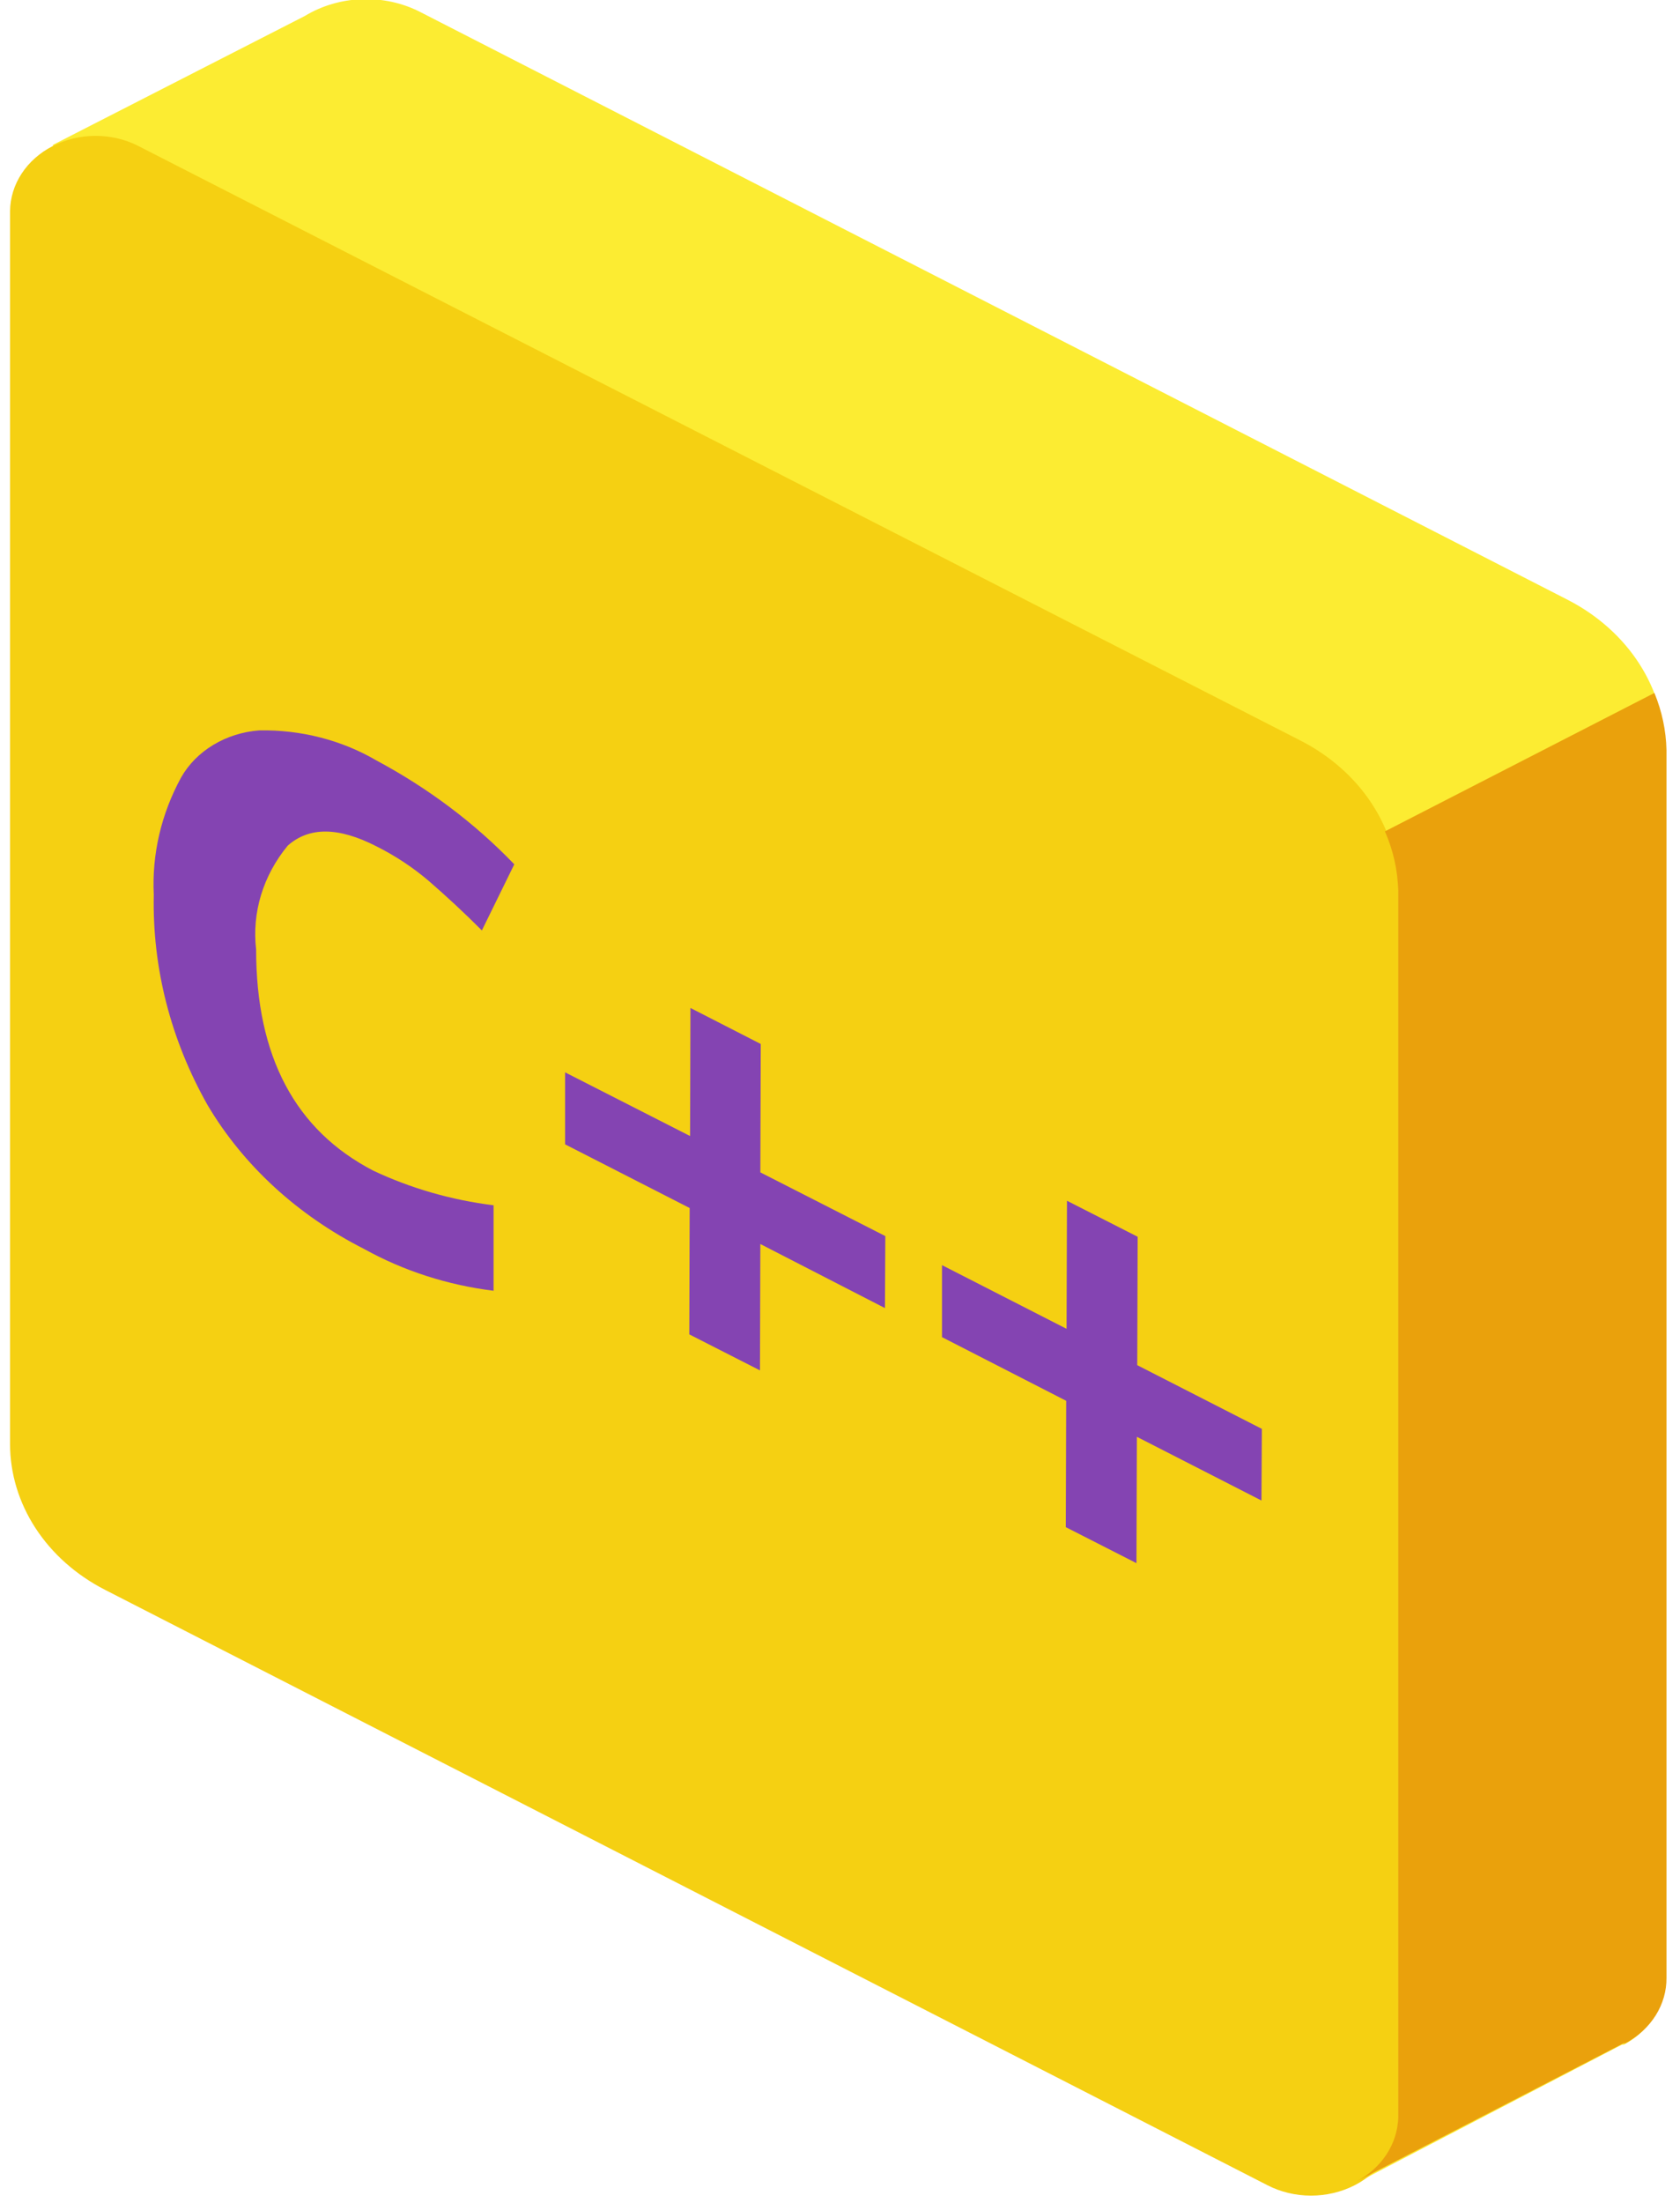 <svg width="58" height="76" viewBox="0 0 58 76" fill="none" xmlns="http://www.w3.org/2000/svg">
<path d="M54.149 20.707L14.492 0.406C13.884 0.097 13.188 -0.053 12.487 -0.028C11.786 -0.002 11.107 0.198 10.528 0.549L1.818 5.003L5.862 9.864L7.373 11.392V46.191C7.374 47.209 7.677 48.21 8.252 49.092C8.827 49.975 9.654 50.708 10.649 51.218L40.315 66.42L40.625 67.877L46.679 75.388L55.996 70.54H56.064C56.501 70.304 56.86 69.973 57.108 69.577C57.357 69.181 57.484 68.736 57.48 68.283V25.901C57.489 24.853 57.186 23.821 56.601 22.909C56.016 21.997 55.171 21.237 54.149 20.707Z" fill="#FCEC32"/>
<path d="M44.885 25.543L4.757 5.027C4.309 4.802 3.803 4.685 3.288 4.687C2.774 4.689 2.268 4.81 1.823 5.038C1.377 5.266 1.006 5.593 0.748 5.987C0.489 6.381 0.352 6.828 0.347 7.284V49.821C0.348 50.84 0.652 51.84 1.227 52.722C1.802 53.605 2.629 54.338 3.624 54.848L43.753 75.388C44.21 75.624 44.728 75.748 45.258 75.749C45.786 75.749 46.306 75.627 46.764 75.393C47.223 75.159 47.603 74.823 47.867 74.417C48.131 74.012 48.27 73.552 48.27 73.084V30.726C48.271 29.674 47.959 28.642 47.364 27.732C46.77 26.822 45.915 26.067 44.885 25.543Z" fill="#F5D012"/>
<path d="M48.27 73.083V30.726C48.256 30.026 48.1 29.334 47.812 28.683L57.116 23.907C57.377 24.538 57.519 25.204 57.533 25.877V68.235C57.538 68.687 57.41 69.133 57.162 69.529C56.913 69.924 56.554 70.256 56.117 70.492H56.051L46.814 75.269C47.244 75.042 47.604 74.723 47.858 74.341C48.112 73.959 48.254 73.526 48.27 73.083Z" fill="#EAA10C"/>
<path d="M12.996 29.198C13.652 29.527 14.259 29.929 14.802 30.392C15.409 30.918 16.029 31.491 16.636 32.1L17.755 29.819C16.398 28.405 14.79 27.195 12.996 26.236C11.798 25.534 10.386 25.172 8.95 25.198C8.381 25.242 7.835 25.414 7.363 25.699C6.891 25.983 6.509 26.37 6.253 26.822C5.565 28.081 5.241 29.472 5.309 30.87C5.255 33.388 5.894 35.88 7.17 38.131C8.399 40.204 10.27 41.923 12.564 43.086C13.925 43.842 15.45 44.335 17.04 44.531V41.582C15.588 41.402 14.183 40.998 12.888 40.388C10.19 38.99 8.842 36.447 8.842 32.757C8.694 31.484 9.082 30.207 9.934 29.174C10.676 28.517 11.688 28.529 12.996 29.198Z" fill="#8444B2"/>
<path d="M26.264 36.017L23.837 34.775L23.824 39.193L19.509 36.996V39.48L23.81 41.677L23.797 46.036L26.237 47.278L26.25 42.919L30.552 45.129L30.565 42.645L26.25 40.447L26.264 36.017Z" fill="#8444B2"/>
<path d="M39.262 47.098L39.276 42.668L36.836 41.426L36.822 45.844L32.521 43.647V46.131L36.809 48.328L36.795 52.687L39.235 53.929L39.249 49.57L43.55 51.768L43.564 49.296L39.262 47.098Z" fill="#8444B2"/>
</svg>
